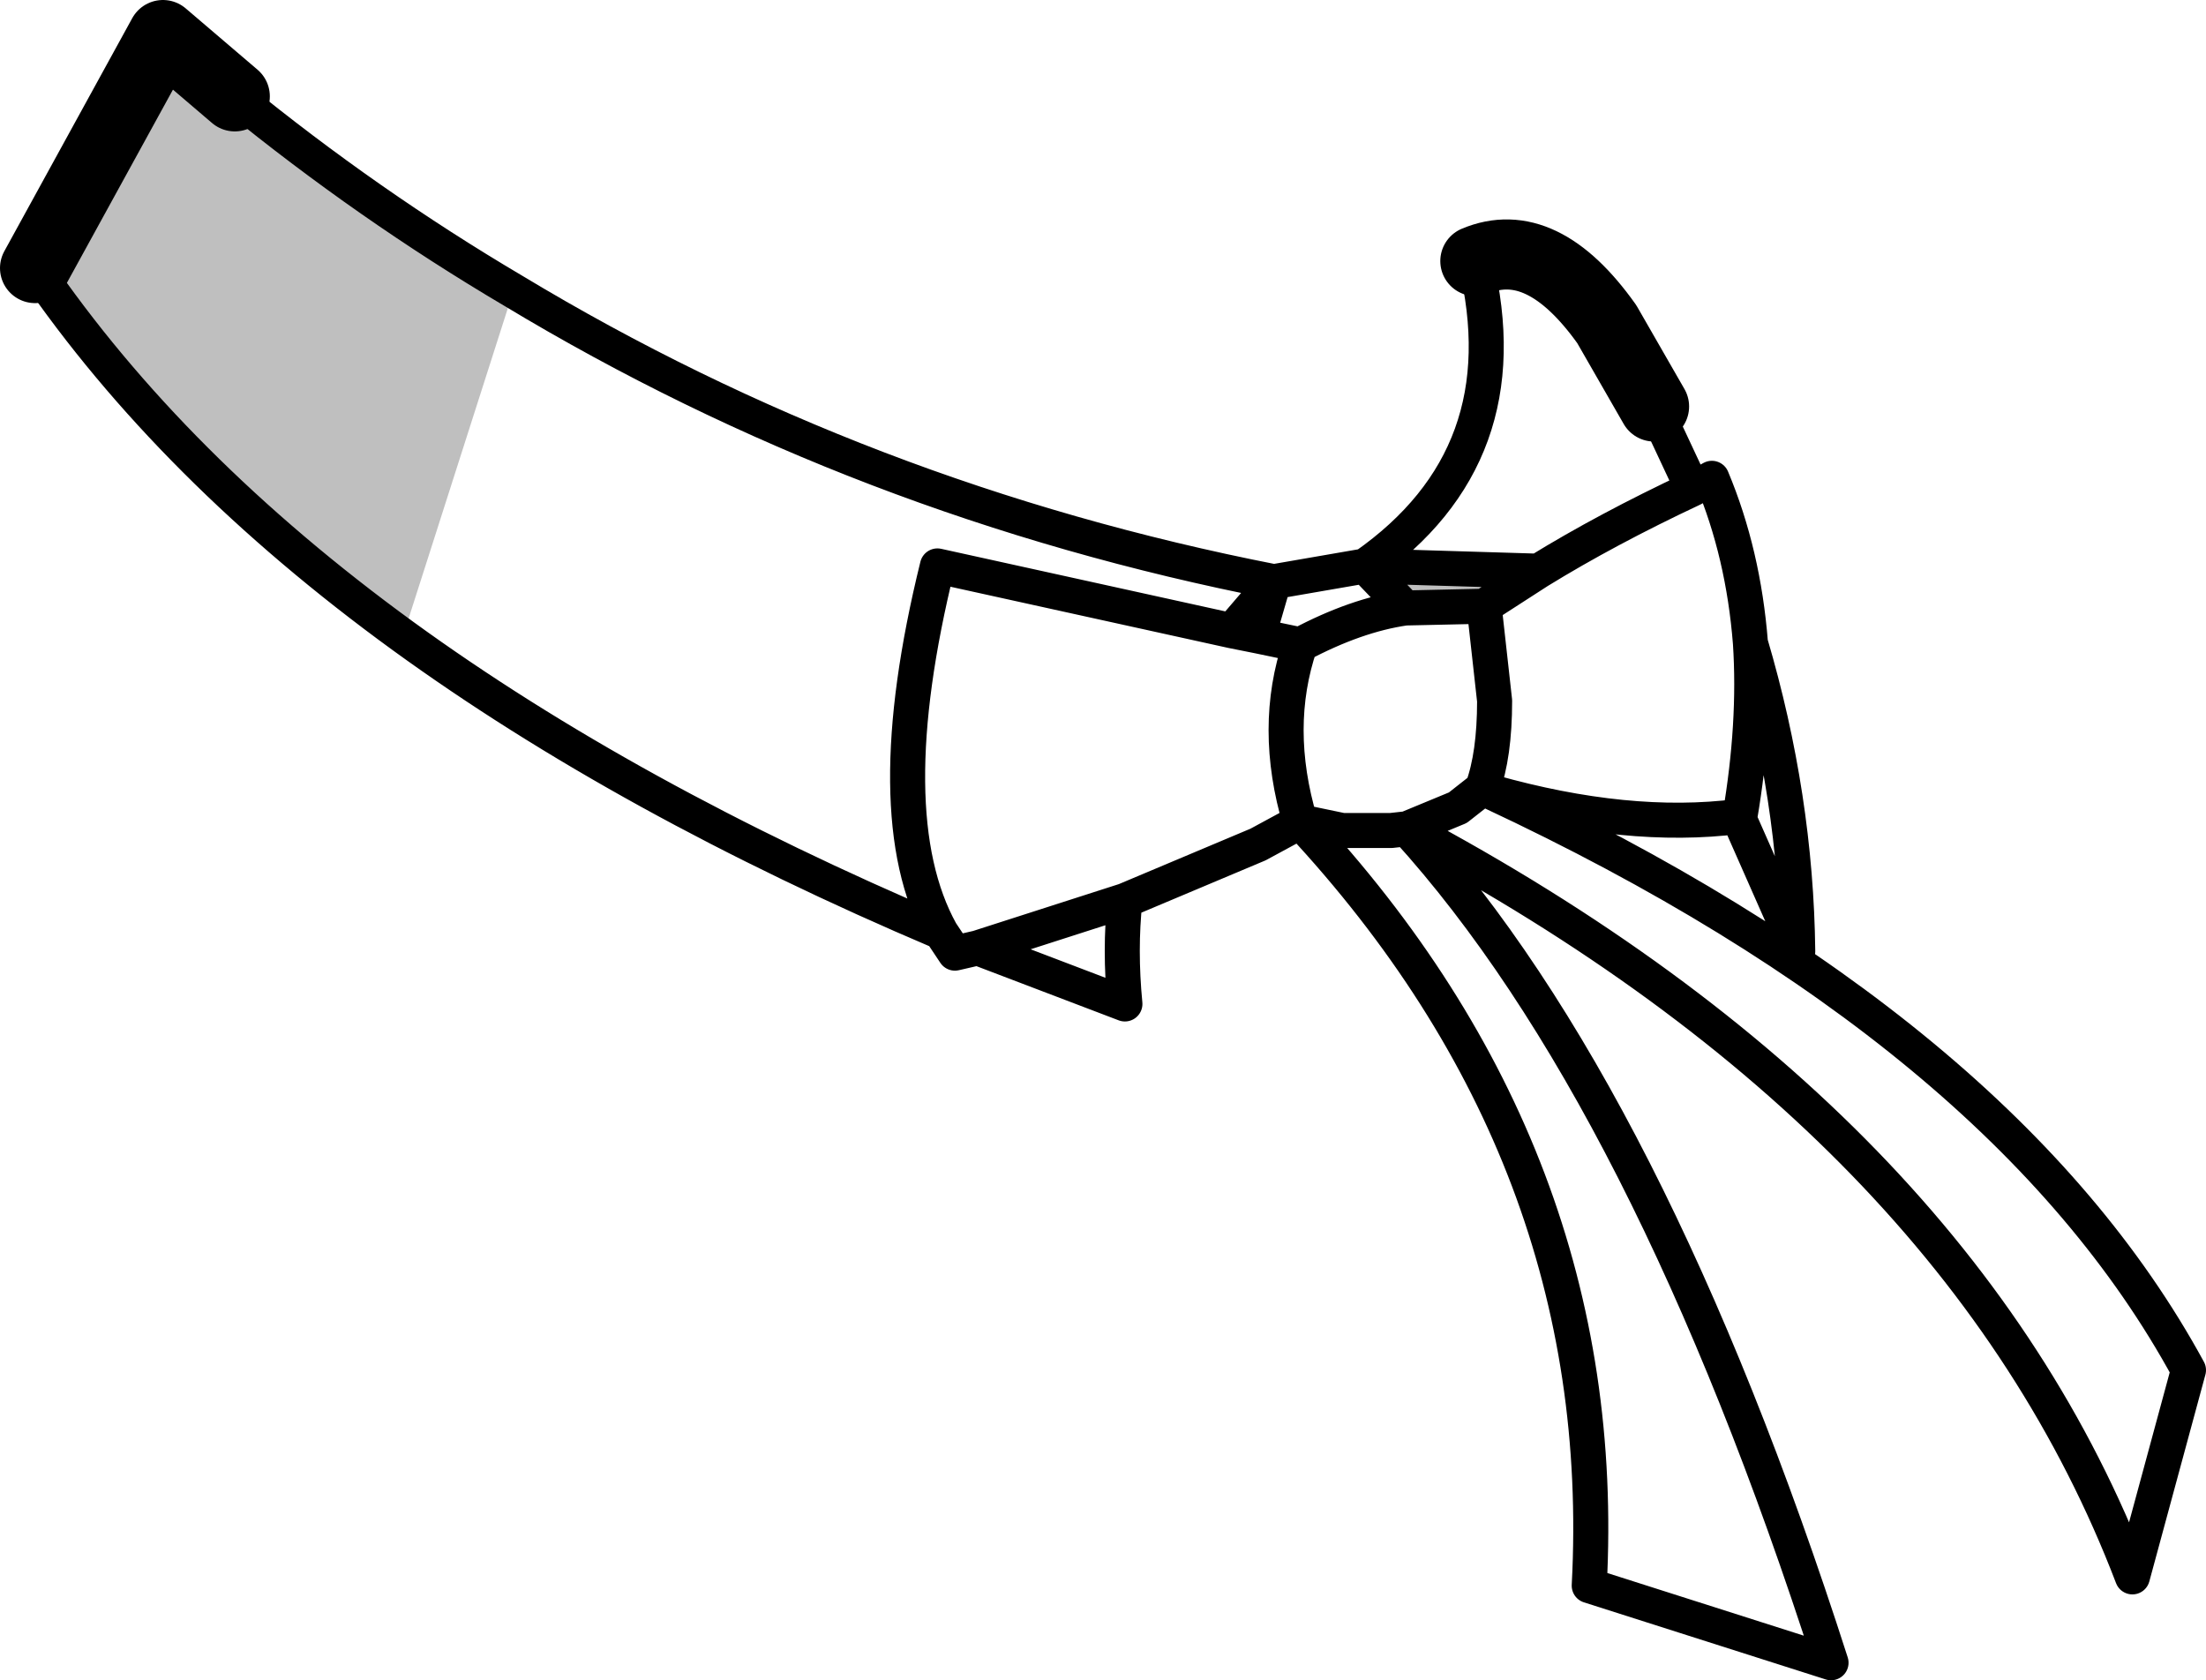 <?xml version="1.0" encoding="UTF-8" standalone="no"?>
<svg xmlns:xlink="http://www.w3.org/1999/xlink" height="47.95px" width="62.95px" xmlns="http://www.w3.org/2000/svg">
  <g transform="matrix(1.0, 0.0, 0.0, 1.0, -177.2, -120.3)">
    <path d="M212.35 138.3 L213.55 136.9 213.1 138.45 212.35 138.3 M191.85 128.6 L188.7 138.45 Q182.1 133.65 178.2 127.95 L181.85 121.3 183.9 123.05 Q187.7 126.15 191.85 128.6 M221.1 136.6 L219.55 137.6 217.3 137.65 216.15 136.45 221.1 136.6" fill="#000000" fill-opacity="0.251" fill-rule="evenodd" stroke="none"/>
    <path d="M188.7 138.45 Q195.1 143.1 204.05 146.9 202.2 143.55 203.95 136.45 L212.35 138.3 213.55 136.9 Q201.8 134.6 191.85 128.6 187.7 126.15 183.9 123.05 M188.7 138.45 Q182.1 133.65 178.2 127.95 M224.4 131.9 L225.5 134.25 226.05 133.95 Q226.95 136.1 227.15 138.65 228.45 143.05 228.5 147.45 L226.8 143.6 Q223.65 144.0 219.75 142.9 234.4 149.75 239.65 159.4 L238.05 165.3 Q233.1 152.35 217.35 143.95 224.25 151.55 229.45 167.75 L222.55 165.55 Q223.2 153.3 214.3 143.75 L213.1 144.4 209.3 146.0 Q209.15 147.4 209.3 148.95 L205.1 147.35 204.45 147.5 204.05 146.9 M209.3 146.0 L205.1 147.35 M221.1 136.6 L216.15 136.45 217.3 137.65 219.55 137.6 221.1 136.6 Q223.05 135.4 225.5 134.25 M217.3 137.65 Q215.9 137.85 214.3 138.7 213.5 141.05 214.3 143.75 L215.5 144.0 216.9 144.0 217.35 143.95 218.8 143.35 219.5 142.8 Q219.85 141.85 219.85 140.3 L219.55 137.6 M213.1 138.45 L214.3 138.7 M213.55 136.9 L213.1 138.45 212.35 138.3 M216.15 136.45 L213.55 136.9 M219.75 142.9 L219.5 142.8 M216.15 136.45 Q220.65 133.3 219.3 127.75 M227.15 138.65 Q227.3 140.95 226.85 143.6 L226.8 143.6" fill="none" stroke="#000000" stroke-linecap="round" stroke-linejoin="round" stroke-width="1.0"/>
    <path d="M178.2 127.95 L181.85 121.3 183.9 123.05 M219.3 127.75 Q221.2 126.95 223.05 129.55 L224.4 131.9" fill="none" stroke="#000000" stroke-linecap="round" stroke-linejoin="round" stroke-width="2.0"/>
  </g>
</svg>
